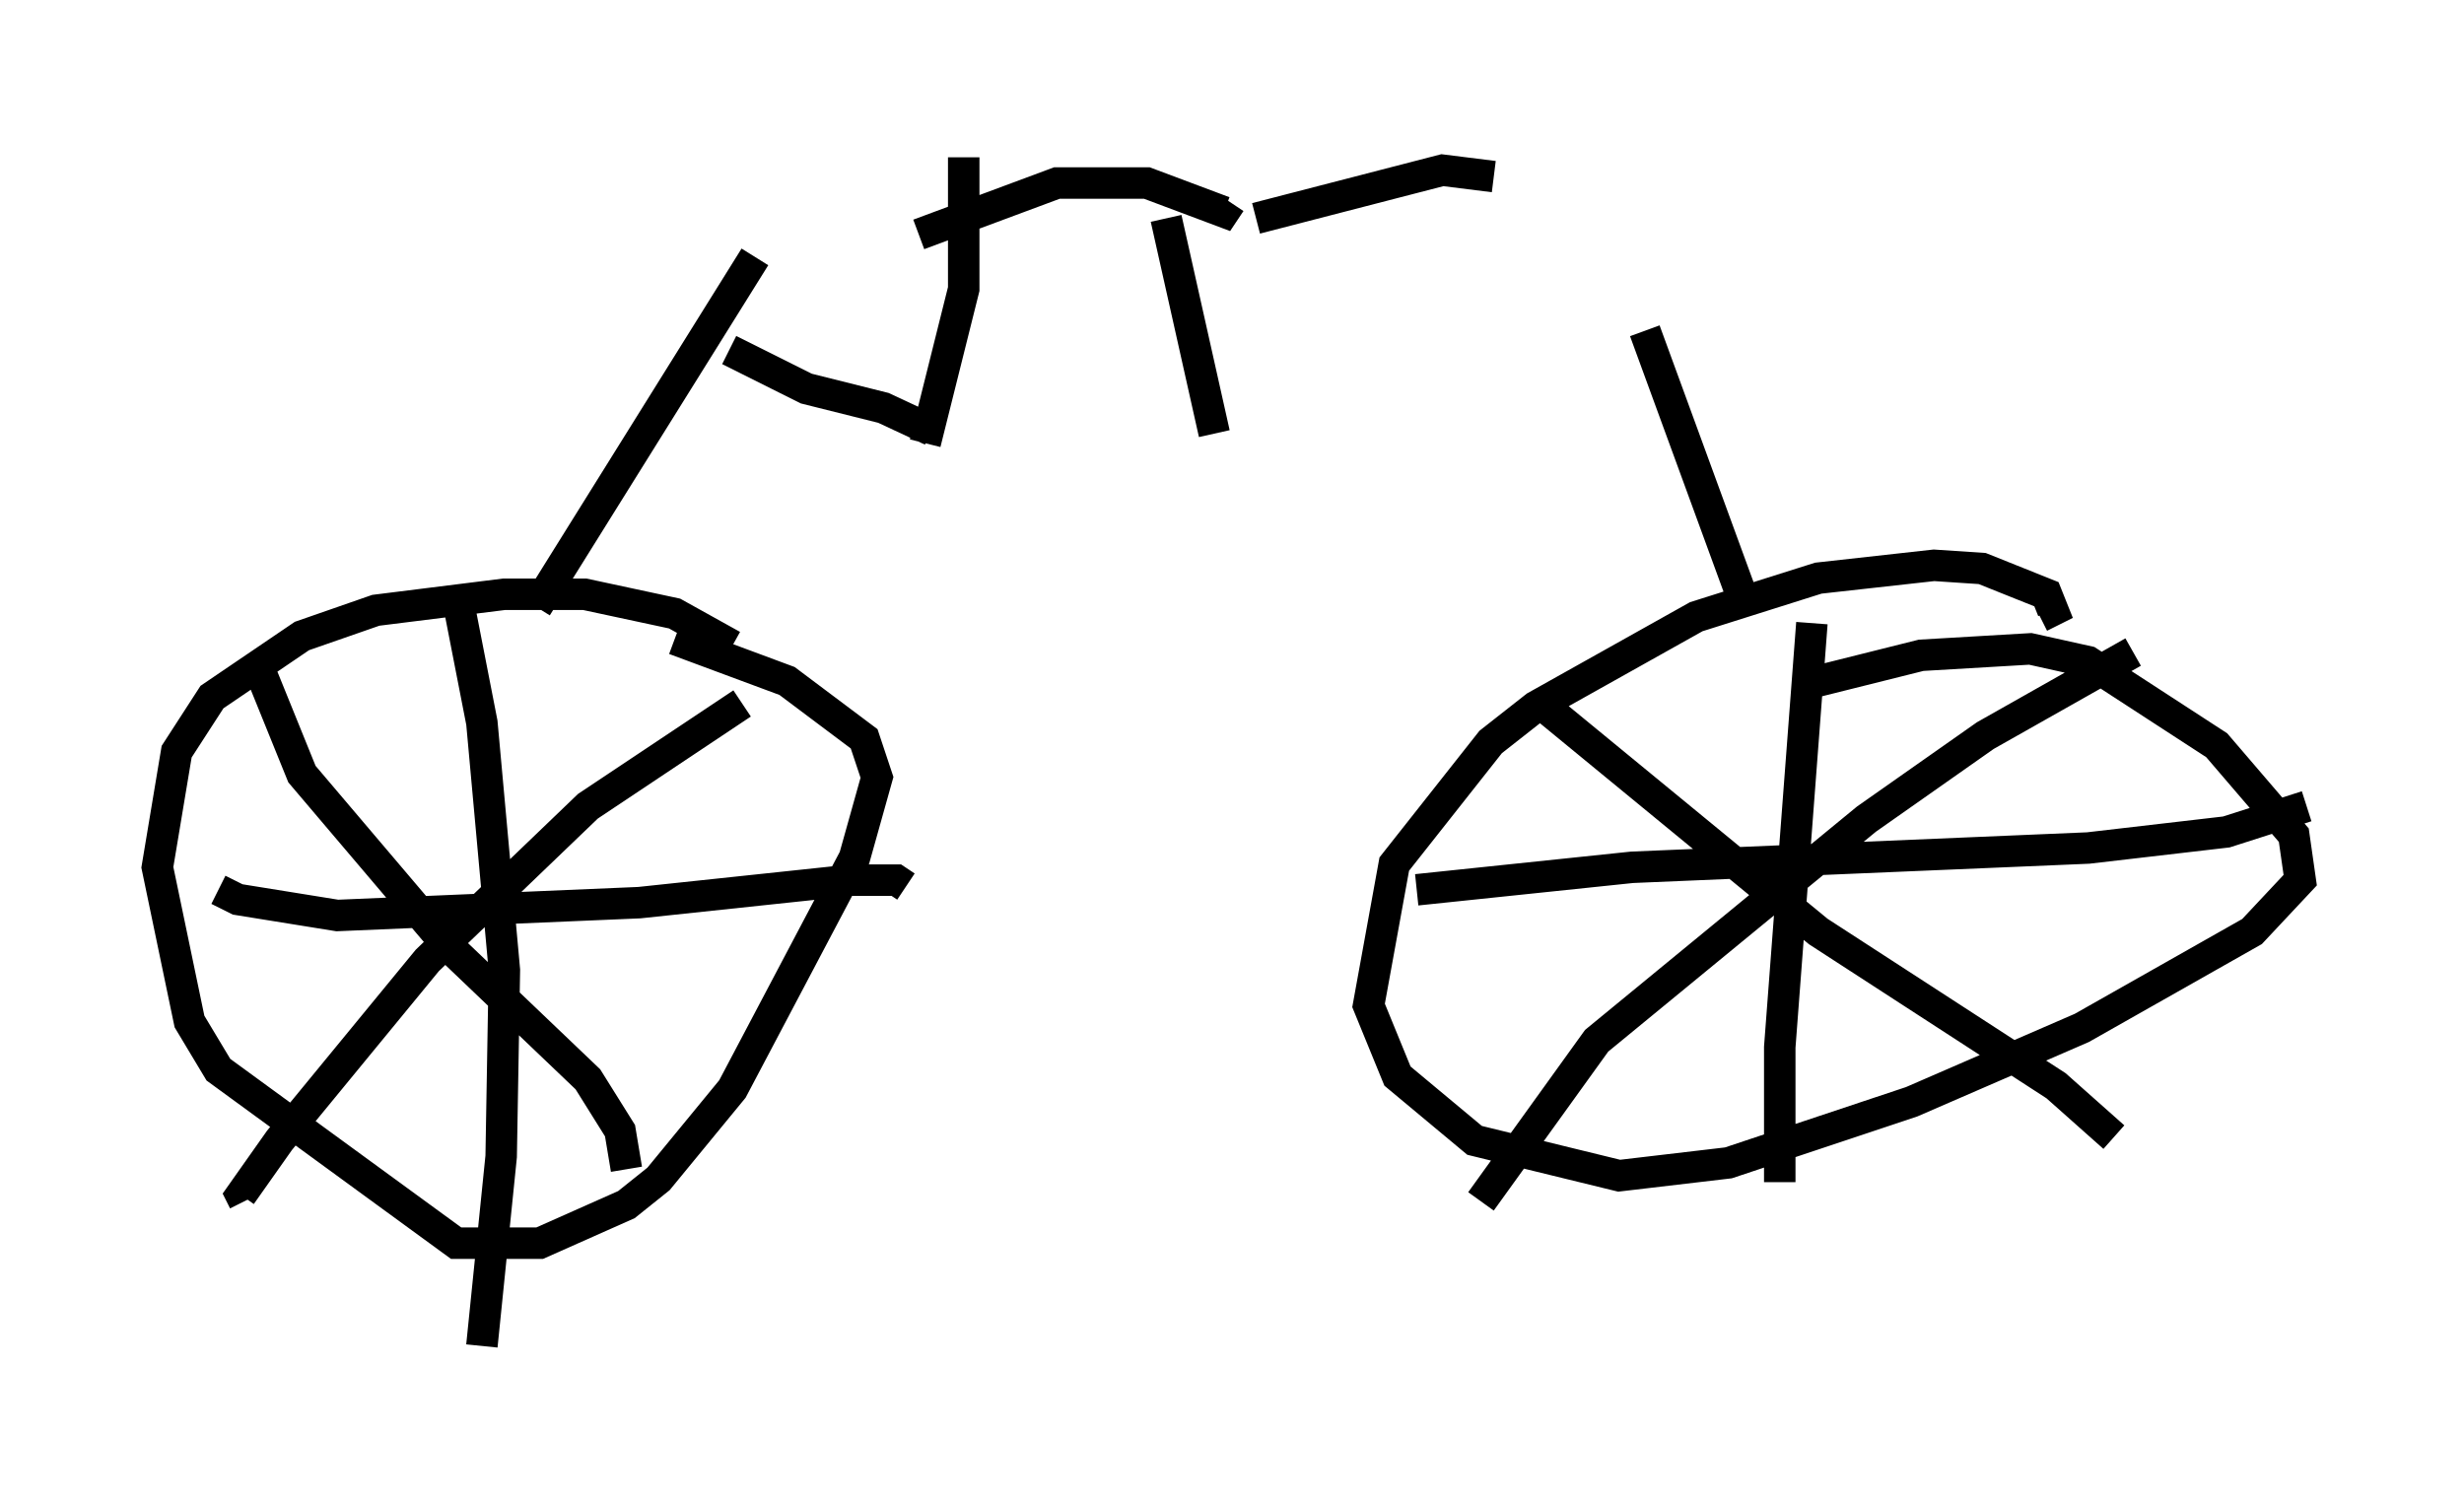 <?xml version="1.0" encoding="utf-8" ?>
<svg baseProfile="full" height="47.771" version="1.1" width="78.295" xmlns="http://www.w3.org/2000/svg" xmlns:ev="http://www.w3.org/2001/xml-events" xmlns:xlink="http://www.w3.org/1999/xlink"><defs /><rect fill="white" height="47.771" width="78.295" x="0" y="0" /><path d="M25.315, 22.559 m-2.042, -2.042 l-1.838, -1.021 -2.858, -0.613 l-2.552, 0.0 -4.083, 0.51 l-2.348, 0.817 -2.858, 1.94 l-1.123, 1.735 -0.613, 3.675 l1.021, 4.9 0.919, 1.531 l7.554, 5.513 2.654, 0.0 l2.756, -1.225 1.021, -0.817 l2.348, -2.858 3.879, -7.35 l0.715, -2.552 -0.408, -1.225 l-2.45, -1.838 -3.573, -1.327 m-14.496, 7.963 l0.613, 0.306 3.165, 0.51 l9.596, -0.408 6.738, -0.715 l1.429, 0.0 0.306, 0.204 m-14.292, -9.392 l0.817, 4.185 0.715, 7.861 l-0.102, 5.921 -0.613, 6.023 m-7.248, -21.948 l1.531, 3.777 4.594, 5.41 l4.492, 4.288 1.021, 1.633 l0.204, 1.225 m3.675, -14.802 l-4.9, 3.267 -5.104, 4.9 l-4.696, 5.717 -1.225, 1.735 l0.102, 0.204 m57.065, -18.579 l0.408, -0.204 -0.204, -0.51 l-2.042, -0.817 -1.531, -0.102 l-3.675, 0.408 -3.879, 1.225 l-5.104, 2.858 -1.429, 1.123 l-3.063, 3.879 -0.817, 4.492 l0.919, 2.246 2.45, 2.042 l4.594, 1.123 3.471, -0.408 l5.819, -1.94 5.41, -2.348 l5.41, -3.063 1.531, -1.633 l-0.204, -1.429 -2.45, -2.858 l-4.083, -2.654 -1.838, -0.408 l-3.471, 0.204 -3.267, 0.817 m-12.761, 6.635 l6.84, -0.715 14.496, -0.613 l4.39, -0.51 2.552, -0.817 m-15.721, -5.819 l-1.021, 13.475 0.0, 4.288 m11.229, -16.844 l-4.696, 2.654 -3.777, 2.654 l-8.575, 7.044 -3.675, 5.104 m2.144, -15.619 l8.575, 7.044 7.554, 4.9 l1.838, 1.633 m-11.842, -17.252 l-3.063, -8.371 m-35.219, 8.779 l6.942, -11.127 m-0.817, 2.96 l2.45, 1.225 2.45, 0.613 l1.531, 0.715 m-0.204, 0.408 l1.225, -4.9 0.0, -4.185 m-1.429, 2.45 l4.39, -1.633 2.858, 0.0 l2.45, 0.919 0.204, -0.306 m-2.042, 0.51 l1.531, 6.84 m1.327, -6.84 l5.921, -1.531 1.633, 0.204 " fill="none" stroke="black" stroke-width="1" /></svg>